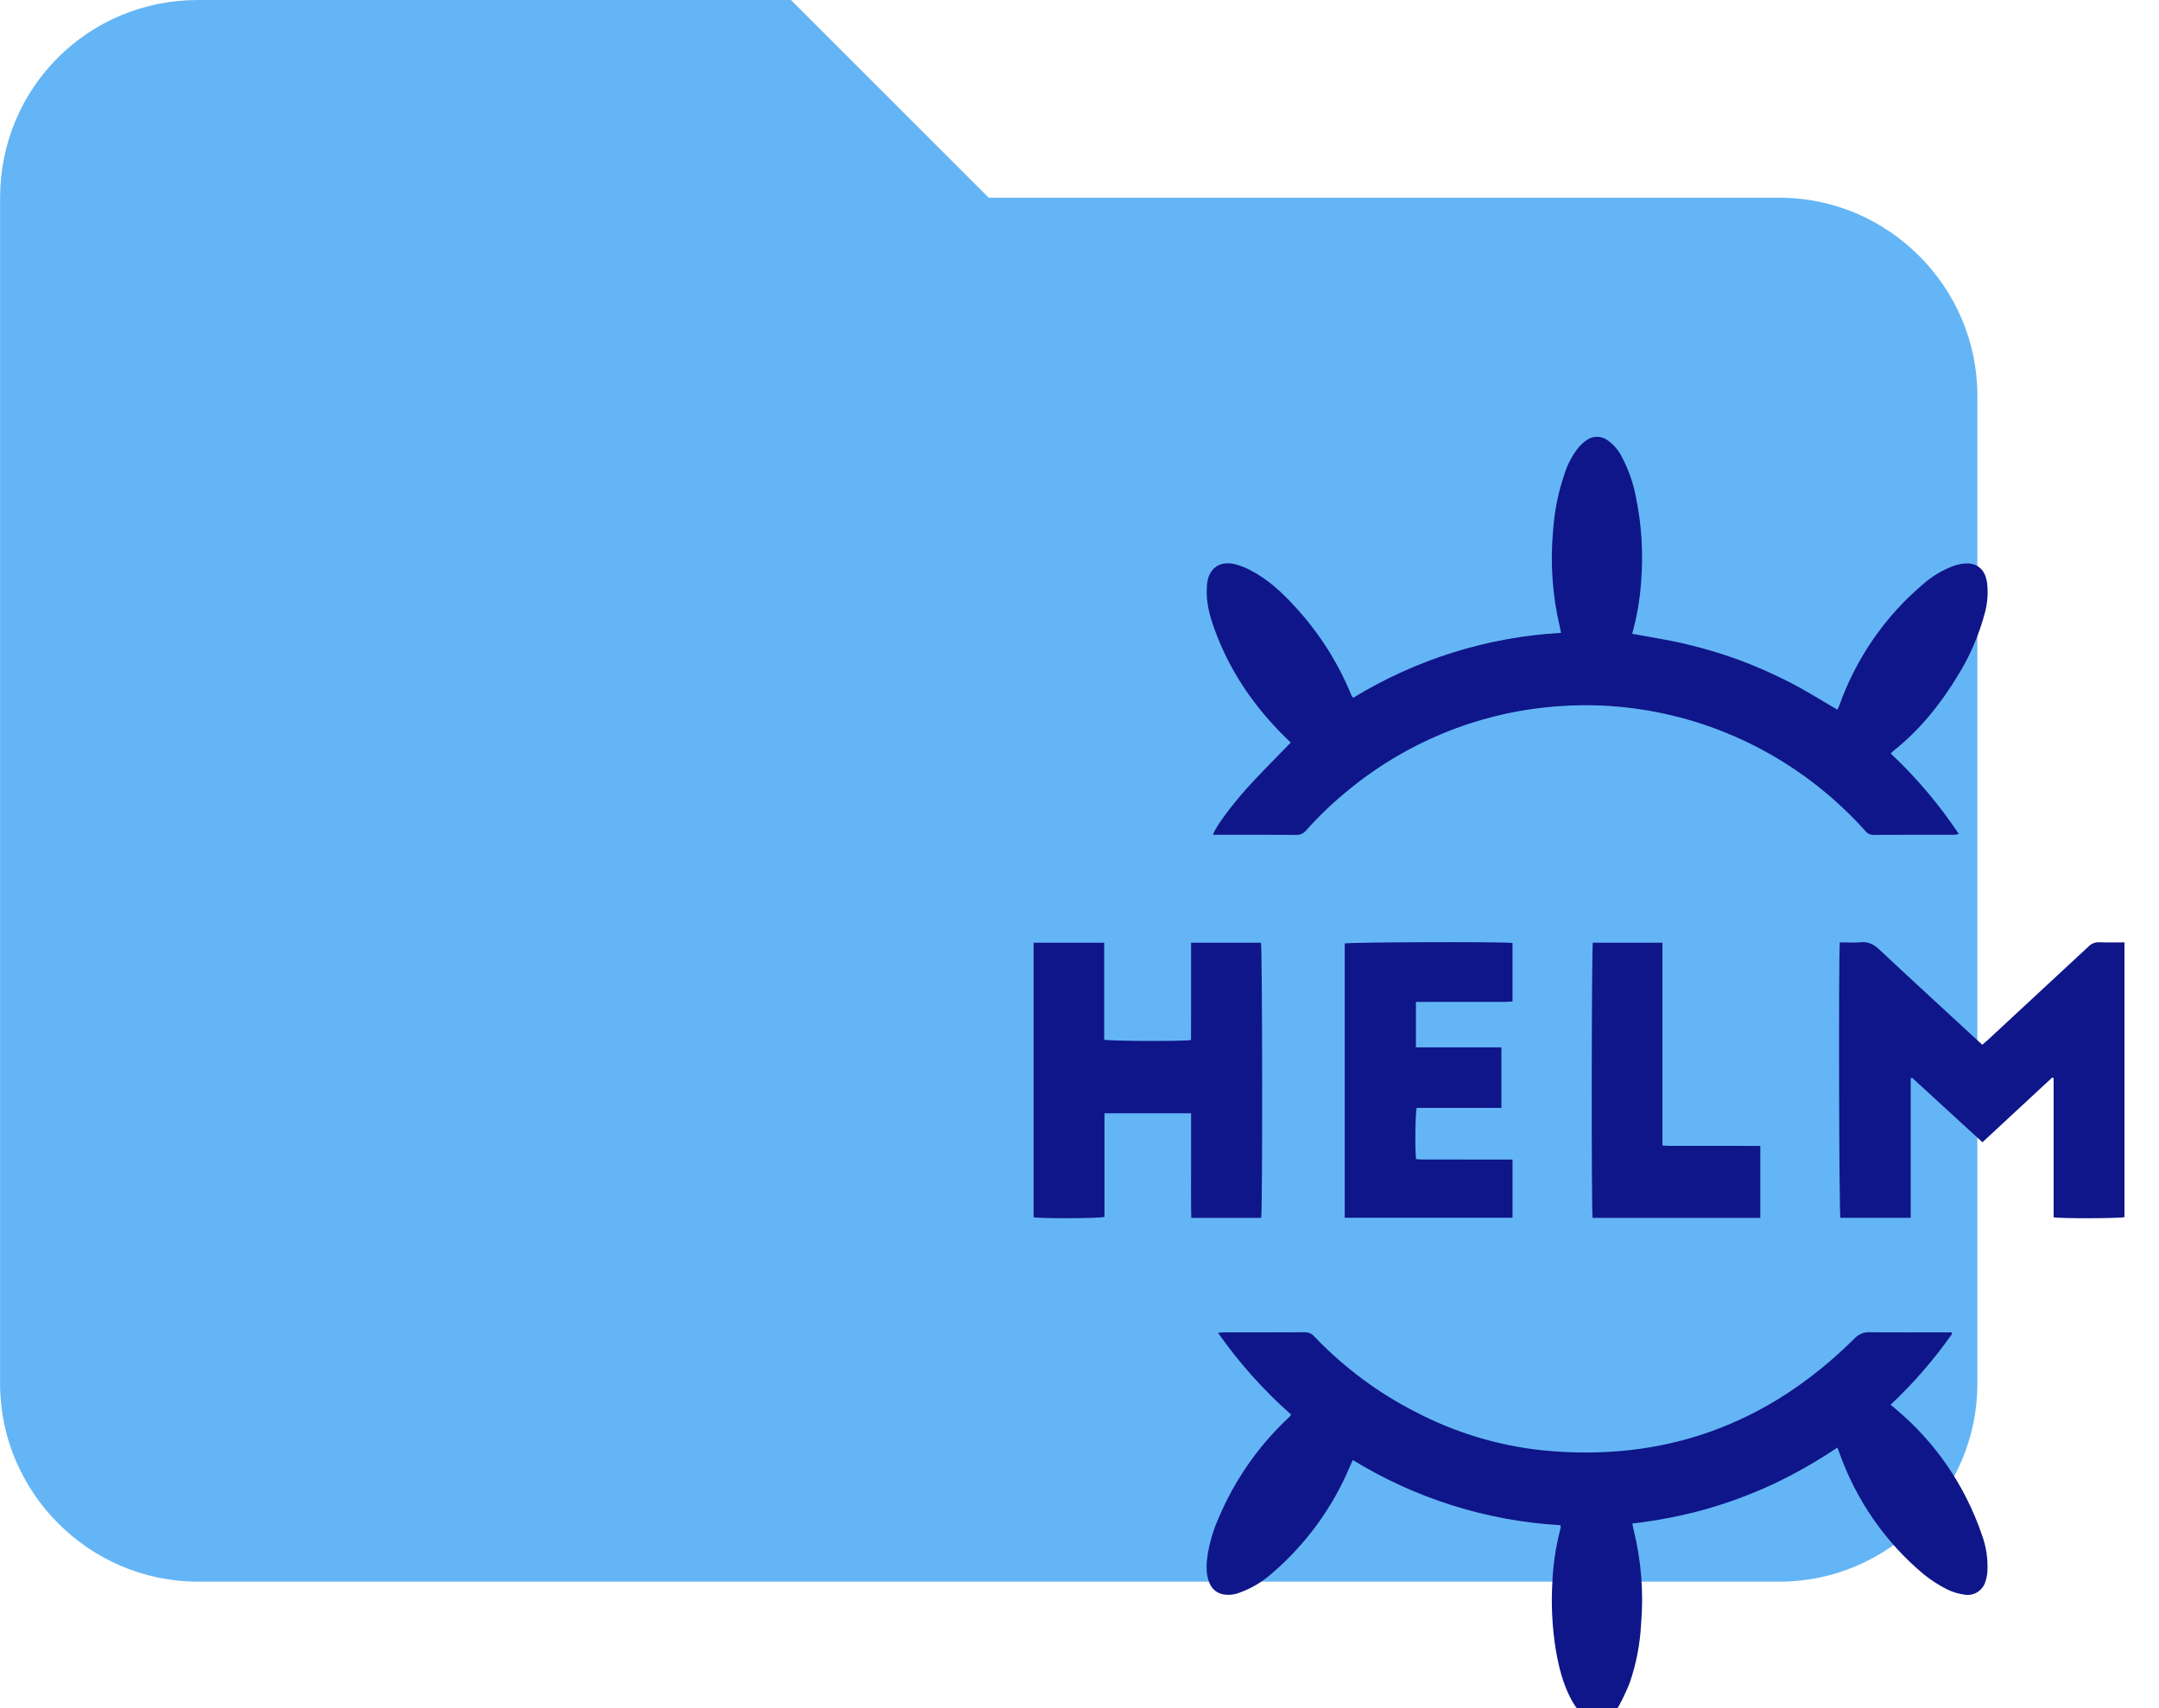 <?xml version="1.0" encoding="UTF-8" standalone="no"?>
<!DOCTYPE svg PUBLIC "-//W3C//DTD SVG 1.1//EN" "http://www.w3.org/Graphics/SVG/1.1/DTD/svg11.dtd">
<svg width="100%" height="100%" viewBox="0 0 91 72" version="1.1" xmlns="http://www.w3.org/2000/svg" xmlns:xlink="http://www.w3.org/1999/xlink" xml:space="preserve" xmlns:serif="http://www.serif.com/" style="fill-rule:evenodd;clip-rule:evenodd;stroke-linejoin:round;stroke-miterlimit:2;">
    <g transform="matrix(1,0,0,1,-1057.76,-766.205)">
        <g>
            <g transform="matrix(4.167,0,0,4.167,1049.43,749.538)">
                <path d="M10,4L4,4C2.89,4 2,4.89 2,6L2,18C2,19.097 2.903,20 4,20L20,20C21.097,20 22,19.097 22,18L22,8C22,6.903 21.097,6 20,6L12,6L10,4Z" style="fill:rgb(100,181,245);fill-rule:nonzero;"/>
            </g>
            <g id="helm" transform="matrix(0.038,0,0,0.048,1058.9,728.713)">
                <g transform="matrix(2.843,0,0,2.29,1013.55,1155.81)">
                    <path d="M136.529,121.135C135.957,120.592 135.335,120.008 134.719,119.417C122.103,107.296 112.338,93.281 106.44,76.715C104.79,72.079 103.543,67.35 103.765,62.356C103.786,61.883 103.784,61.407 103.817,60.934C104.262,54.488 108.576,51.231 114.875,52.758C116.862,53.272 118.785,54.009 120.607,54.954C127.497,58.41 133.113,63.518 138.277,69.12C147.45,78.881 154.806,90.202 159.999,102.55C160.113,102.844 160.243,103.131 160.389,103.411C160.46,103.539 160.611,103.623 160.948,103.929C185.531,89.181 213.344,80.647 241.968,79.069C241.791,78.193 241.686,77.523 241.52,76.869C238.599,64.781 237.703,52.293 238.867,39.912C239.38,32.493 240.874,25.175 243.312,18.148C244.491,14.448 246.348,10.999 248.788,7.977C249.71,6.898 250.774,5.949 251.952,5.156C254.348,3.461 257.565,3.439 259.984,5.1C262.486,6.794 264.5,9.116 265.824,11.831C268.292,16.438 270.065,21.383 271.087,26.508C273.416,37.344 274.131,48.466 273.209,59.512C272.753,66.253 271.583,72.927 269.719,79.422C276.84,80.734 283.928,81.751 290.866,83.4C297.788,85.009 304.613,87.014 311.307,89.403C318.055,91.88 324.656,94.741 331.077,97.972C337.422,101.136 343.462,104.913 349.794,108.51C350,108.077 350.299,107.561 350.5,107.008C357.096,88.765 368.458,72.616 383.401,60.246C386.89,57.251 390.896,54.918 395.223,53.363C396.415,52.948 397.648,52.664 398.902,52.518C405.166,51.801 407.795,55.742 408.258,60.45C408.605,63.92 408.343,67.424 407.484,70.804C405.196,79.536 401.577,87.863 396.754,95.492C389.964,106.464 381.904,116.347 371.661,124.322C371.359,124.558 371.093,124.841 370.581,125.313C380.6,134.553 389.523,144.916 397.174,156.195C396.62,156.338 396.055,156.438 395.485,156.493C384.89,156.508 374.294,156.474 363.699,156.539C362.435,156.509 361.257,155.881 360.527,154.849C337.414,129.598 306.236,113.139 272.349,108.3C262.325,106.842 252.175,106.45 242.069,107.131C211.939,108.971 183.103,120.085 159.532,138.942C153.445,143.743 147.766,149.042 142.556,154.784C141.619,155.946 140.185,156.598 138.693,156.541C128.572,156.471 118.451,156.506 108.33,156.506L106.178,156.506C106.796,154.098 113.018,145.568 120.061,137.953C125.313,132.274 130.878,126.884 136.529,121.135Z" style="fill:rgb(15,22,137);fill-rule:nonzero;"/>
                </g>
                <g transform="matrix(2.843,0,0,2.29,1013.55,1155.81)">
                    <path d="M394.529,347.912C387.49,357.764 379.457,366.867 370.556,375.076C371.265,375.666 371.842,376.146 372.418,376.626C387.866,389.264 399.525,405.928 406.101,424.772C407.851,429.368 408.602,434.284 408.303,439.192C408.211,440.45 407.96,441.69 407.555,442.884C406.508,446.368 402.98,448.541 399.398,447.907C397.051,447.603 394.768,446.925 392.635,445.901C389.377,444.294 386.299,442.344 383.453,440.086C368.466,427.772 357.084,411.631 350.517,393.379C350.33,392.865 350.125,392.358 349.795,391.502C341.813,396.78 333.453,401.462 324.783,405.51C316.154,409.443 307.231,412.694 298.096,415.234C288.813,417.753 279.35,419.555 269.791,420.622C269.959,421.462 270.056,422.132 270.229,422.781C273.261,434.675 274.265,446.996 273.199,459.224C272.8,466.889 271.311,474.457 268.777,481.702C267.57,484.7 266.179,487.62 264.612,490.446C263.977,491.542 263.189,492.542 262.273,493.417C258.293,497.526 253.541,497.561 249.662,493.343C248.129,491.642 246.816,489.755 245.755,487.726C242.678,481.95 241.094,475.67 239.964,469.266C238.509,460.524 238.053,451.645 238.605,442.801C238.905,436.323 239.872,429.894 241.489,423.615C241.629,423.083 241.757,422.546 241.861,422.005C241.887,421.868 241.797,421.708 241.69,421.267C213.07,419.649 185.273,411.069 160.721,396.273C160.312,397.182 159.959,397.948 159.62,398.719C152.739,414.774 142.148,428.97 128.719,440.139C125.163,443.177 121.08,445.536 116.672,447.098C114.606,447.927 112.351,448.169 110.156,447.798C107.694,447.357 105.638,445.649 104.753,443.309C103.337,439.885 103.588,436.324 104.069,432.792C104.858,427.87 106.307,423.077 108.376,418.542C114.509,404.258 123.537,391.4 134.888,380.779C135.347,380.344 135.817,379.922 136.268,379.479C136.412,379.274 136.534,379.054 136.634,378.824C125.939,369.548 116.382,359.036 108.165,347.507C109.149,347.427 109.808,347.327 110.467,347.327C120.981,347.317 131.496,347.354 142.01,347.283C143.425,347.24 144.787,347.838 145.713,348.909C157.143,360.669 170.462,370.432 185.116,377.794C200.619,385.772 217.477,390.783 234.82,392.568C281.94,397.148 322.473,382.864 356.42,349.714C357.956,348.053 360.153,347.157 362.412,347.27C372.214,347.391 382.017,347.32 391.82,347.32L394.354,347.32L394.529,347.912Z" style="fill:rgb(15,22,137);fill-rule:nonzero;"/>
                </g>
                <g transform="matrix(2.843,0,0,2.29,1013.55,1155.81)">
                    <path d="M350.736,197.762C353.523,197.762 356.206,197.951 358.851,197.712C361.846,197.441 363.99,198.512 366.174,200.525C378.787,212.147 391.531,223.626 404.233,235.152C404.871,235.731 405.523,236.296 406.343,237.022C407.107,236.365 407.824,235.779 408.508,235.157C421.6,223.238 434.683,211.309 447.756,199.37C448.853,198.24 450.387,197.639 451.96,197.724C455.178,197.855 458.406,197.762 461.801,197.762L461.801,303.13C460.078,303.634 436.925,303.734 434.162,303.191L434.162,249.829L433.625,249.575C424.614,257.793 415.604,266.011 406.387,274.416C397.161,266.105 388.045,257.893 378.929,249.68L378.405,249.872C378.382,254.326 378.397,258.78 378.394,263.234C378.392,267.661 378.391,272.087 378.394,276.513L378.394,303.385L350.966,303.385C350.452,301.612 350.213,203.723 350.736,197.762Z" style="fill:rgb(15,22,137);fill-rule:nonzero;"/>
                </g>
                <g transform="matrix(2.843,0,0,2.29,1013.55,1155.81)">
                    <path d="M97.634,197.882L124.898,197.882C125.448,199.635 125.556,300.854 124.992,303.407L97.705,303.407C97.554,296.704 97.657,290.023 97.638,283.346C97.62,276.723 97.634,270.101 97.634,263.306L63.847,263.306L63.847,303.047C61.787,303.662 38.513,303.721 36.199,303.17L36.199,197.894L63.737,197.894L63.737,235.083C65.705,235.652 94.661,235.757 97.609,235.213C97.618,232.235 97.629,229.186 97.633,226.137C97.638,222.975 97.638,219.812 97.634,216.65L97.634,197.882Z" style="fill:rgb(15,22,137);fill-rule:nonzero;"/>
                </g>
                <g transform="matrix(2.843,0,0,2.29,1013.55,1155.81)">
                    <path d="M157.576,303.368L157.576,198.195C159.193,197.665 219.121,197.459 223.038,197.99L223.038,220.404C222.159,220.467 221.252,220.588 220.345,220.589C209.673,220.602 199,220.605 188.328,220.598L185.36,220.598L185.36,238.031L218.707,238.031L218.707,261.223L185.658,261.223C185.105,263.208 184.953,277.04 185.402,280.869C186.247,280.926 187.152,281.038 188.057,281.039C198.73,281.052 209.402,281.054 220.075,281.048L223.044,281.048L223.044,303.368L157.576,303.368Z" style="fill:rgb(15,22,137);fill-rule:nonzero;"/>
                </g>
                <g transform="matrix(2.843,0,0,2.29,1013.55,1155.81)">
                    <path d="M254.283,303.409C253.782,300.586 253.883,199.807 254.38,197.891L281.542,197.891L281.542,275.656C282.714,275.717 283.634,275.805 284.553,275.806C295.305,275.816 306.057,275.818 316.809,275.812L319.717,275.812L319.717,303.409L254.283,303.409Z" style="fill:rgb(15,22,137);fill-rule:nonzero;"/>
                </g>
            </g>
        </g>
    </g>
</svg>
